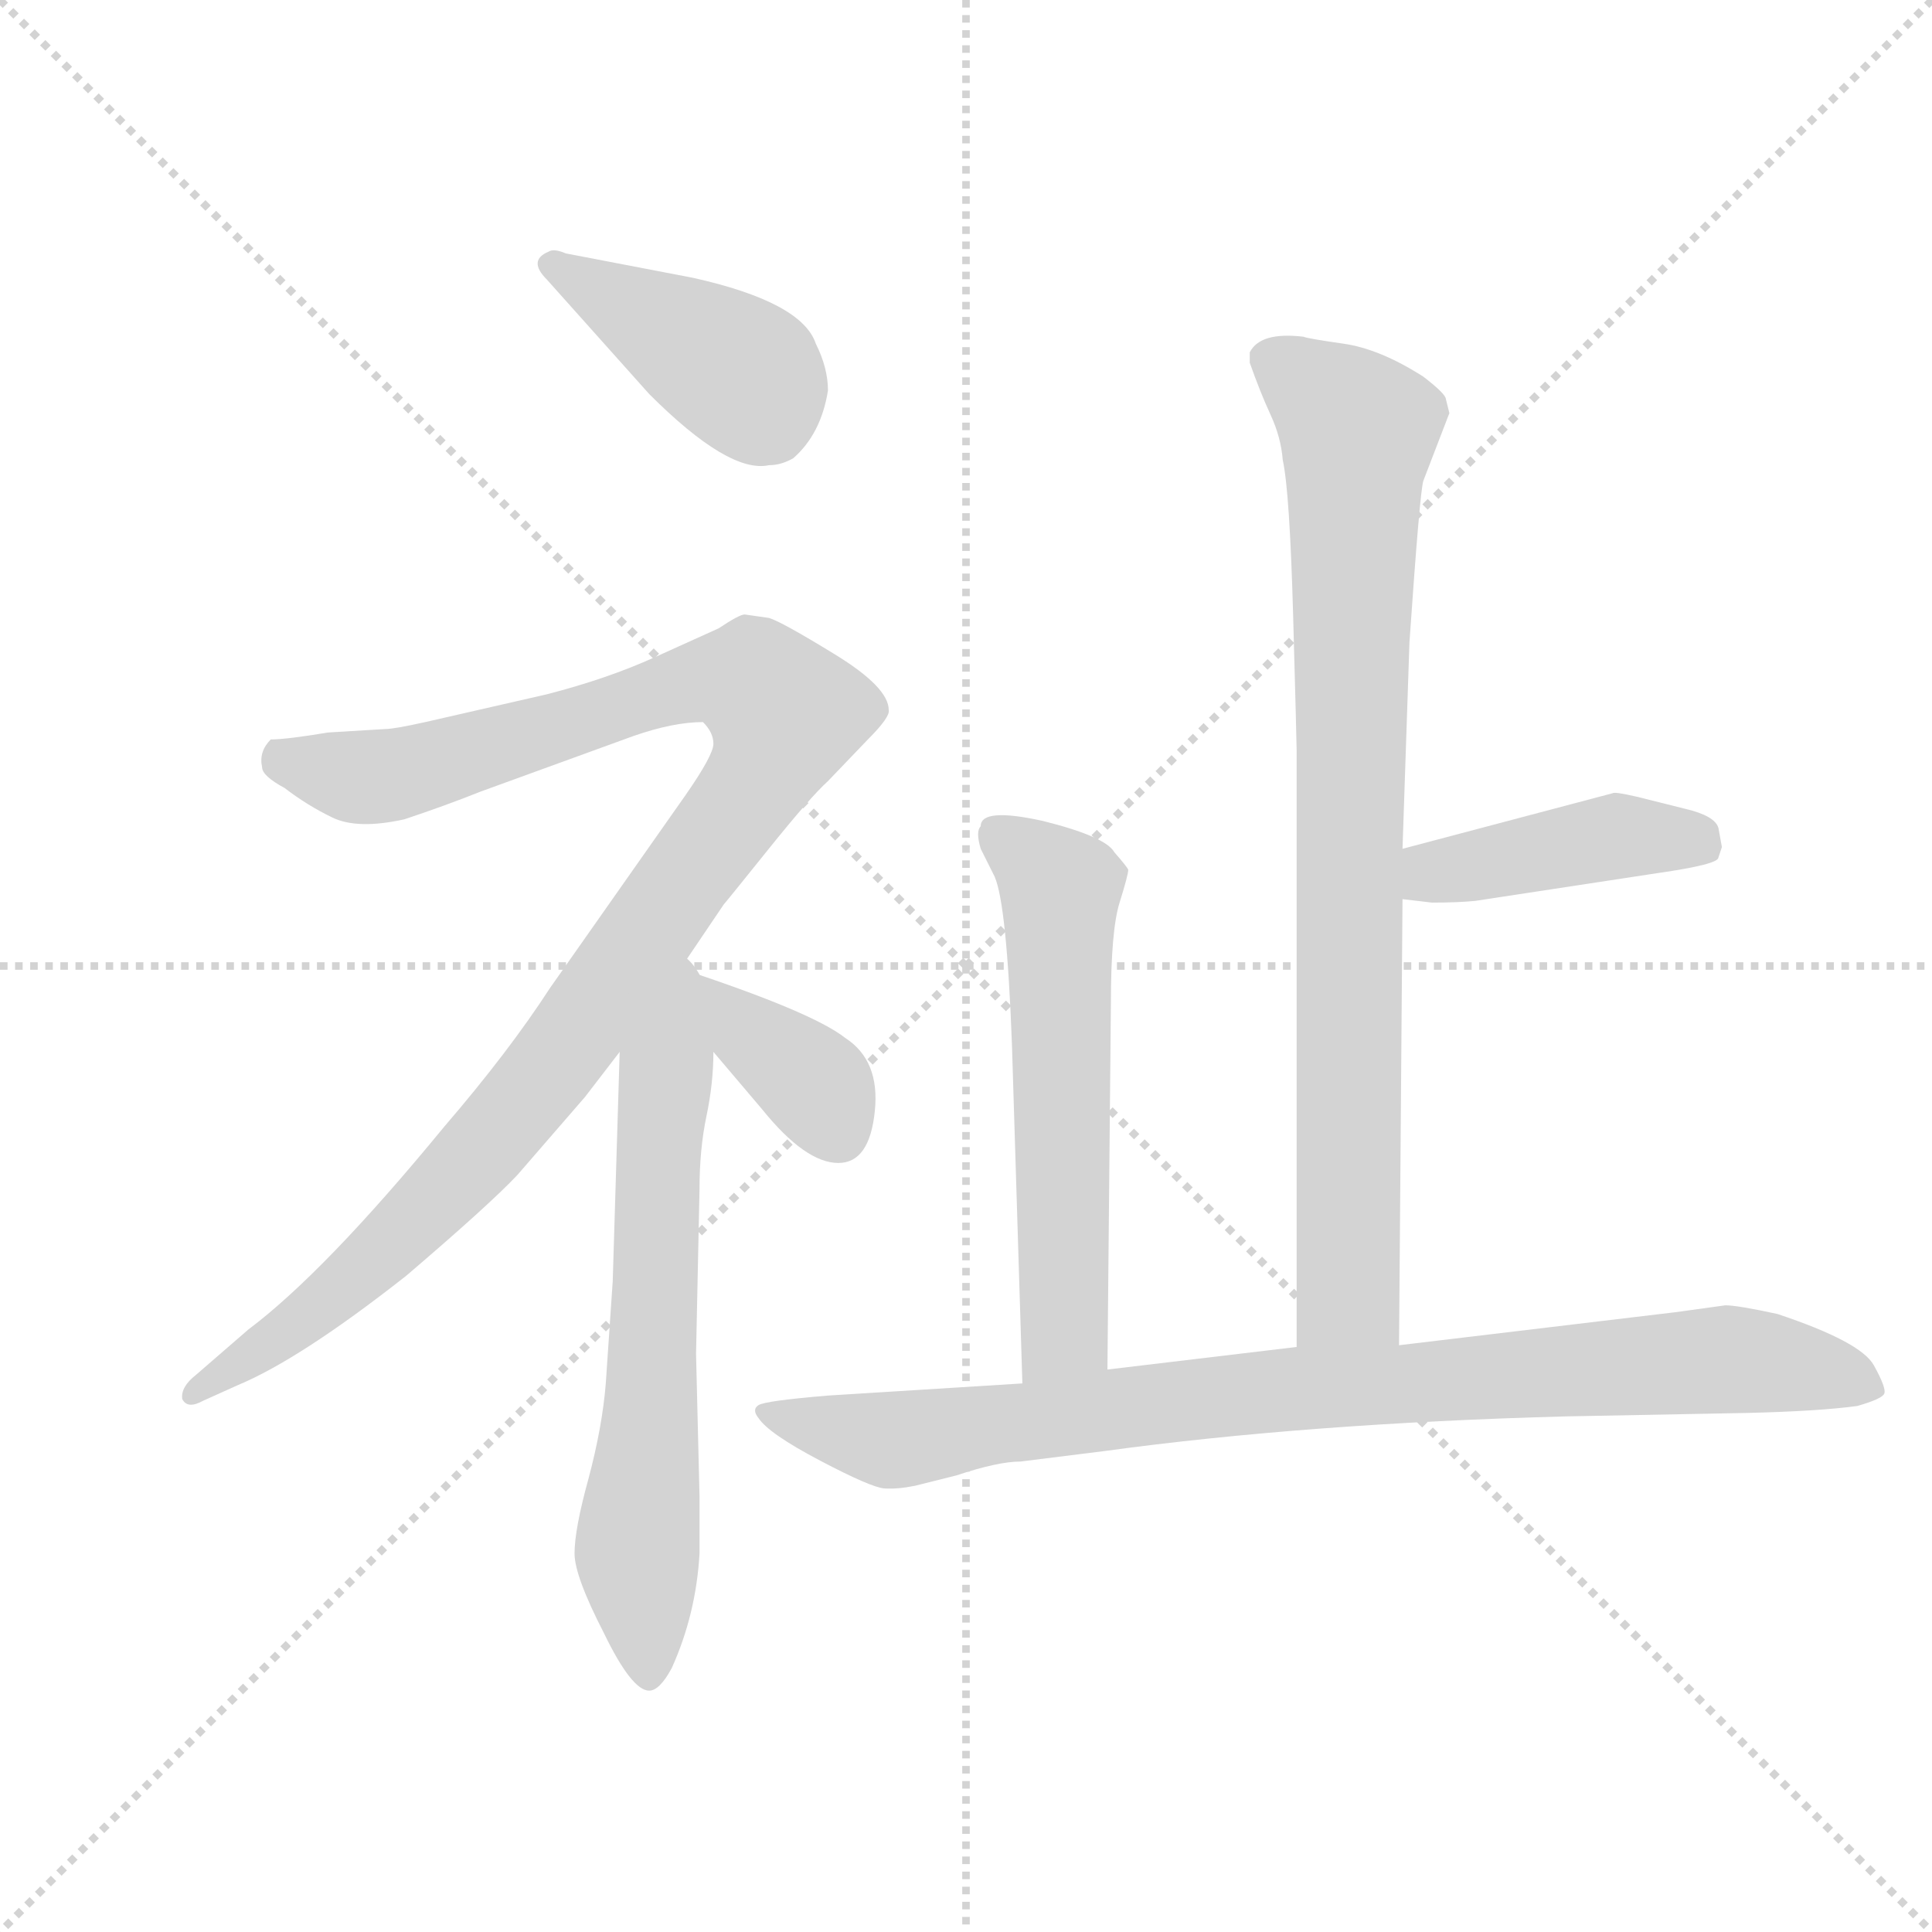 <svg version="1.1" viewBox="0 0 1024 1024" xmlns="http://www.w3.org/2000/svg">
  <g stroke="lightgray" stroke-dasharray="1,1" stroke-width="1" transform="scale(4, 4)">
    <line x1="0" y1="0" x2="256" y2="256"></line>
    <line x1="256" y1="0" x2="0" y2="256"></line>
    <line x1="128" y1="0" x2="128" y2="256"></line>
    <line x1="0" y1="128" x2="256" y2="128"></line>
  </g>
  <g transform="scale(0.92, -0.92) translate(60, -850)">
    <style type="text/css">
      
        @keyframes keyframes0 {
          from {
            stroke: blue;
            stroke-dashoffset: 413;
            stroke-width: 128;
          }
          57% {
            animation-timing-function: step-end;
            stroke: blue;
            stroke-dashoffset: 0;
            stroke-width: 128;
          }
          to {
            stroke: black;
            stroke-width: 1024;
          }
        }
        #make-me-a-hanzi-animation-0 {
          animation: keyframes0 0.586s both;
          animation-delay: 0s;
          animation-timing-function: linear;
        }
      
        @keyframes keyframes1 {
          from {
            stroke: blue;
            stroke-dashoffset: 1093;
            stroke-width: 128;
          }
          78% {
            animation-timing-function: step-end;
            stroke: blue;
            stroke-dashoffset: 0;
            stroke-width: 128;
          }
          to {
            stroke: black;
            stroke-width: 1024;
          }
        }
        #make-me-a-hanzi-animation-1 {
          animation: keyframes1 1.139s both;
          animation-delay: 0.586s;
          animation-timing-function: linear;
        }
      
        @keyframes keyframes2 {
          from {
            stroke: blue;
            stroke-dashoffset: 657;
            stroke-width: 128;
          }
          68% {
            animation-timing-function: step-end;
            stroke: blue;
            stroke-dashoffset: 0;
            stroke-width: 128;
          }
          to {
            stroke: black;
            stroke-width: 1024;
          }
        }
        #make-me-a-hanzi-animation-2 {
          animation: keyframes2 0.785s both;
          animation-delay: 1.726s;
          animation-timing-function: linear;
        }
      
        @keyframes keyframes3 {
          from {
            stroke: blue;
            stroke-dashoffset: 368;
            stroke-width: 128;
          }
          55% {
            animation-timing-function: step-end;
            stroke: blue;
            stroke-dashoffset: 0;
            stroke-width: 128;
          }
          to {
            stroke: black;
            stroke-width: 1024;
          }
        }
        #make-me-a-hanzi-animation-3 {
          animation: keyframes3 0.549s both;
          animation-delay: 2.51s;
          animation-timing-function: linear;
        }
      
        @keyframes keyframes4 {
          from {
            stroke: blue;
            stroke-dashoffset: 853;
            stroke-width: 128;
          }
          74% {
            animation-timing-function: step-end;
            stroke: blue;
            stroke-dashoffset: 0;
            stroke-width: 128;
          }
          to {
            stroke: black;
            stroke-width: 1024;
          }
        }
        #make-me-a-hanzi-animation-4 {
          animation: keyframes4 0.944s both;
          animation-delay: 3.06s;
          animation-timing-function: linear;
        }
      
        @keyframes keyframes5 {
          from {
            stroke: blue;
            stroke-dashoffset: 431;
            stroke-width: 128;
          }
          58% {
            animation-timing-function: step-end;
            stroke: blue;
            stroke-dashoffset: 0;
            stroke-width: 128;
          }
          to {
            stroke: black;
            stroke-width: 1024;
          }
        }
        #make-me-a-hanzi-animation-5 {
          animation: keyframes5 0.601s both;
          animation-delay: 4.004s;
          animation-timing-function: linear;
        }
      
        @keyframes keyframes6 {
          from {
            stroke: blue;
            stroke-dashoffset: 588;
            stroke-width: 128;
          }
          66% {
            animation-timing-function: step-end;
            stroke: blue;
            stroke-dashoffset: 0;
            stroke-width: 128;
          }
          to {
            stroke: black;
            stroke-width: 1024;
          }
        }
        #make-me-a-hanzi-animation-6 {
          animation: keyframes6 0.729s both;
          animation-delay: 4.605s;
          animation-timing-function: linear;
        }
      
        @keyframes keyframes7 {
          from {
            stroke: blue;
            stroke-dashoffset: 905;
            stroke-width: 128;
          }
          75% {
            animation-timing-function: step-end;
            stroke: blue;
            stroke-dashoffset: 0;
            stroke-width: 128;
          }
          to {
            stroke: black;
            stroke-width: 1024;
          }
        }
        #make-me-a-hanzi-animation-7 {
          animation: keyframes7 0.986s both;
          animation-delay: 5.333s;
          animation-timing-function: linear;
        }
      
    </style>
    
      <path d="M 383 582 Q 390 582 397 586 Q 413 600 417 625 Q 417 638 410 652 Q 402 676 339 690 L 266 704 Q 259 707 256 705 Q 244 700 255 689 L 314 623 Q 360 577 383 582 Z" fill="lightgray"></path>
    
      <path d="M 185 434 Q 167 430 162 430 L 129 428 Q 105 424 96 424 Q 89 417 91 408 Q 91 403 104 396 Q 117 386 131.5 379 Q 146 372 173 378 Q 197 386 217 394 L 305 426 Q 328 434 345 434 Q 351 428 351 421.5 Q 351 415 335 392 L 257 281 Q 233 244 196 201 Q 127 117 83 84 L 53 58 Q 44 51 45 44 Q 48 38 57 43 L 77 52 Q 113 67 174 115 Q 222 156 238 173 L 277 218 L 297 244 L 332 292 L 357 329 Q 358 330 382.5 360.5 Q 407 391 417 400 L 440 424 Q 453 437 452 441 Q 452 454 421 473 Q 390 492 383 494 L 369 496 Q 366 496 354 488 Q 345 484 317.5 471.5 Q 290 459 255 450 L 185 434 Z" fill="lightgray"></path>
    
      <path d="M 297 244 L 293 112 L 289 53 Q 287 28 279 -2 Q 271 -31 271 -45 Q 271 -58 288 -91 Q 304 -124 314 -124 Q 320 -124 327 -111 Q 341 -80 343 -45 L 343 -12 L 341 70 L 343 165 Q 343 188 347 207 Q 351 226 351 244 C 354 316 300 327 297 244 Z" fill="lightgray"></path>
    
      <path d="M 351 244 L 379 211 Q 404 180 423 180 Q 441 180 444 210 Q 447 239 427 252 Q 408 267 332 292 C 304 301 332 267 351 244 Z" fill="lightgray"></path>
    
      <path d="M 746 75 L 748 332 L 748 361 L 752 480 Q 758 567 760 573 L 775 612 L 773 620 Q 773 623 760 633 Q 735 649 714 652 Q 693 655 691 656 Q 666 659 660 647 L 660 641 Q 666 624 672 611 Q 678 598 679 585 Q 683 567 685 495 Q 687 422 687 418 L 687 74 C 687 44 746 45 746 75 Z" fill="lightgray"></path>
    
      <path d="M 748 332 L 765 330 Q 780 330 790 331 L 895 347 Q 930 352 930 356 L 932 362 L 930 373 Q 928 380 911 384 L 883 391 Q 870 394 869 393 L 748 361 C 719 353 718 336 748 332 Z" fill="lightgray"></path>
    
      <path d="M 505 374 Q 502 371 505 361 L 513 345 Q 520 329 523 248 L 529 53 C 530 23 578 31 578 61 L 580 272 Q 580 314 585 330 Q 590 346 590 349 Q 589 351 582 359 Q 577 368 541 377 Q 505 385 505 374 Z" fill="lightgray"></path>
    
      <path d="M 529 53 L 417 46 Q 381 43 377 40.5 Q 373 38 377 33 Q 383 24 412.5 8.5 Q 442 -7 449.5 -7.5 Q 457 -8 467 -6 L 491 0 Q 515 8 528 8 L 576 14 Q 693 30 842 34 L 947 36 Q 988 37 1010 40 Q 1024 44 1025.5 47 Q 1027 50 1019.5 63.5 Q 1012 77 964 93 Q 941 98 934 98 L 905 94 L 746 75 L 687 74 L 578 61 L 529 53 Z" fill="lightgray"></path>
    
    
      <clipPath id="make-me-a-hanzi-clip-0">
        <path d="M 383 582 Q 390 582 397 586 Q 413 600 417 625 Q 417 638 410 652 Q 402 676 339 690 L 266 704 Q 259 707 256 705 Q 244 700 255 689 L 314 623 Q 360 577 383 582 Z"></path>
      </clipPath>
      <path clip-path="url(#make-me-a-hanzi-clip-0)" d="M 258 697 L 370 633 L 383 608" fill="none" id="make-me-a-hanzi-animation-0" stroke-dasharray="285 570" stroke-linecap="round"></path>
    
      <clipPath id="make-me-a-hanzi-clip-1">
        <path d="M 185 434 Q 167 430 162 430 L 129 428 Q 105 424 96 424 Q 89 417 91 408 Q 91 403 104 396 Q 117 386 131.5 379 Q 146 372 173 378 Q 197 386 217 394 L 305 426 Q 328 434 345 434 Q 351 428 351 421.5 Q 351 415 335 392 L 257 281 Q 233 244 196 201 Q 127 117 83 84 L 53 58 Q 44 51 45 44 Q 48 38 57 43 L 77 52 Q 113 67 174 115 Q 222 156 238 173 L 277 218 L 297 244 L 332 292 L 357 329 Q 358 330 382.5 360.5 Q 407 391 417 400 L 440 424 Q 453 437 452 441 Q 452 454 421 473 Q 390 492 383 494 L 369 496 Q 366 496 354 488 Q 345 484 317.5 471.5 Q 290 459 255 450 L 185 434 Z"></path>
      </clipPath>
      <path clip-path="url(#make-me-a-hanzi-clip-1)" d="M 100 416 L 138 403 L 169 404 L 350 459 L 375 457 L 392 439 L 376 399 L 234 206 L 142 112 L 51 46" fill="none" id="make-me-a-hanzi-animation-1" stroke-dasharray="965 1930" stroke-linecap="round"></path>
    
      <clipPath id="make-me-a-hanzi-clip-2">
        <path d="M 297 244 L 293 112 L 289 53 Q 287 28 279 -2 Q 271 -31 271 -45 Q 271 -58 288 -91 Q 304 -124 314 -124 Q 320 -124 327 -111 Q 341 -80 343 -45 L 343 -12 L 341 70 L 343 165 Q 343 188 347 207 Q 351 226 351 244 C 354 316 300 327 297 244 Z"></path>
      </clipPath>
      <path clip-path="url(#make-me-a-hanzi-clip-2)" d="M 330 284 L 307 -33 L 314 -116" fill="none" id="make-me-a-hanzi-animation-2" stroke-dasharray="529 1058" stroke-linecap="round"></path>
    
      <clipPath id="make-me-a-hanzi-clip-3">
        <path d="M 351 244 L 379 211 Q 404 180 423 180 Q 441 180 444 210 Q 447 239 427 252 Q 408 267 332 292 C 304 301 332 267 351 244 Z"></path>
      </clipPath>
      <path clip-path="url(#make-me-a-hanzi-clip-3)" d="M 346 277 L 411 223 L 423 198" fill="none" id="make-me-a-hanzi-animation-3" stroke-dasharray="240 480" stroke-linecap="round"></path>
    
      <clipPath id="make-me-a-hanzi-clip-4">
        <path d="M 746 75 L 748 332 L 748 361 L 752 480 Q 758 567 760 573 L 775 612 L 773 620 Q 773 623 760 633 Q 735 649 714 652 Q 693 655 691 656 Q 666 659 660 647 L 660 641 Q 666 624 672 611 Q 678 598 679 585 Q 683 567 685 495 Q 687 422 687 418 L 687 74 C 687 44 746 45 746 75 Z"></path>
      </clipPath>
      <path clip-path="url(#make-me-a-hanzi-clip-4)" d="M 669 644 L 722 602 L 717 104 L 694 82" fill="none" id="make-me-a-hanzi-animation-4" stroke-dasharray="725 1450" stroke-linecap="round"></path>
    
      <clipPath id="make-me-a-hanzi-clip-5">
        <path d="M 748 332 L 765 330 Q 780 330 790 331 L 895 347 Q 930 352 930 356 L 932 362 L 930 373 Q 928 380 911 384 L 883 391 Q 870 394 869 393 L 748 361 C 719 353 718 336 748 332 Z"></path>
      </clipPath>
      <path clip-path="url(#make-me-a-hanzi-clip-5)" d="M 753 339 L 766 348 L 868 368 L 923 362" fill="none" id="make-me-a-hanzi-animation-5" stroke-dasharray="303 606" stroke-linecap="round"></path>
    
      <clipPath id="make-me-a-hanzi-clip-6">
        <path d="M 505 374 Q 502 371 505 361 L 513 345 Q 520 329 523 248 L 529 53 C 530 23 578 31 578 61 L 580 272 Q 580 314 585 330 Q 590 346 590 349 Q 589 351 582 359 Q 577 368 541 377 Q 505 385 505 374 Z"></path>
      </clipPath>
      <path clip-path="url(#make-me-a-hanzi-clip-6)" d="M 516 370 L 551 338 L 554 82 L 534 61" fill="none" id="make-me-a-hanzi-animation-6" stroke-dasharray="460 920" stroke-linecap="round"></path>
    
      <clipPath id="make-me-a-hanzi-clip-7">
        <path d="M 529 53 L 417 46 Q 381 43 377 40.5 Q 373 38 377 33 Q 383 24 412.5 8.5 Q 442 -7 449.5 -7.5 Q 457 -8 467 -6 L 491 0 Q 515 8 528 8 L 576 14 Q 693 30 842 34 L 947 36 Q 988 37 1010 40 Q 1024 44 1025.5 47 Q 1027 50 1019.5 63.5 Q 1012 77 964 93 Q 941 98 934 98 L 905 94 L 746 75 L 687 74 L 578 61 L 529 53 Z"></path>
      </clipPath>
      <path clip-path="url(#make-me-a-hanzi-clip-7)" d="M 381 37 L 458 21 L 682 50 L 931 67 L 966 65 L 1024 50" fill="none" id="make-me-a-hanzi-animation-7" stroke-dasharray="777 1554" stroke-linecap="round"></path>
    
  </g>
</svg>